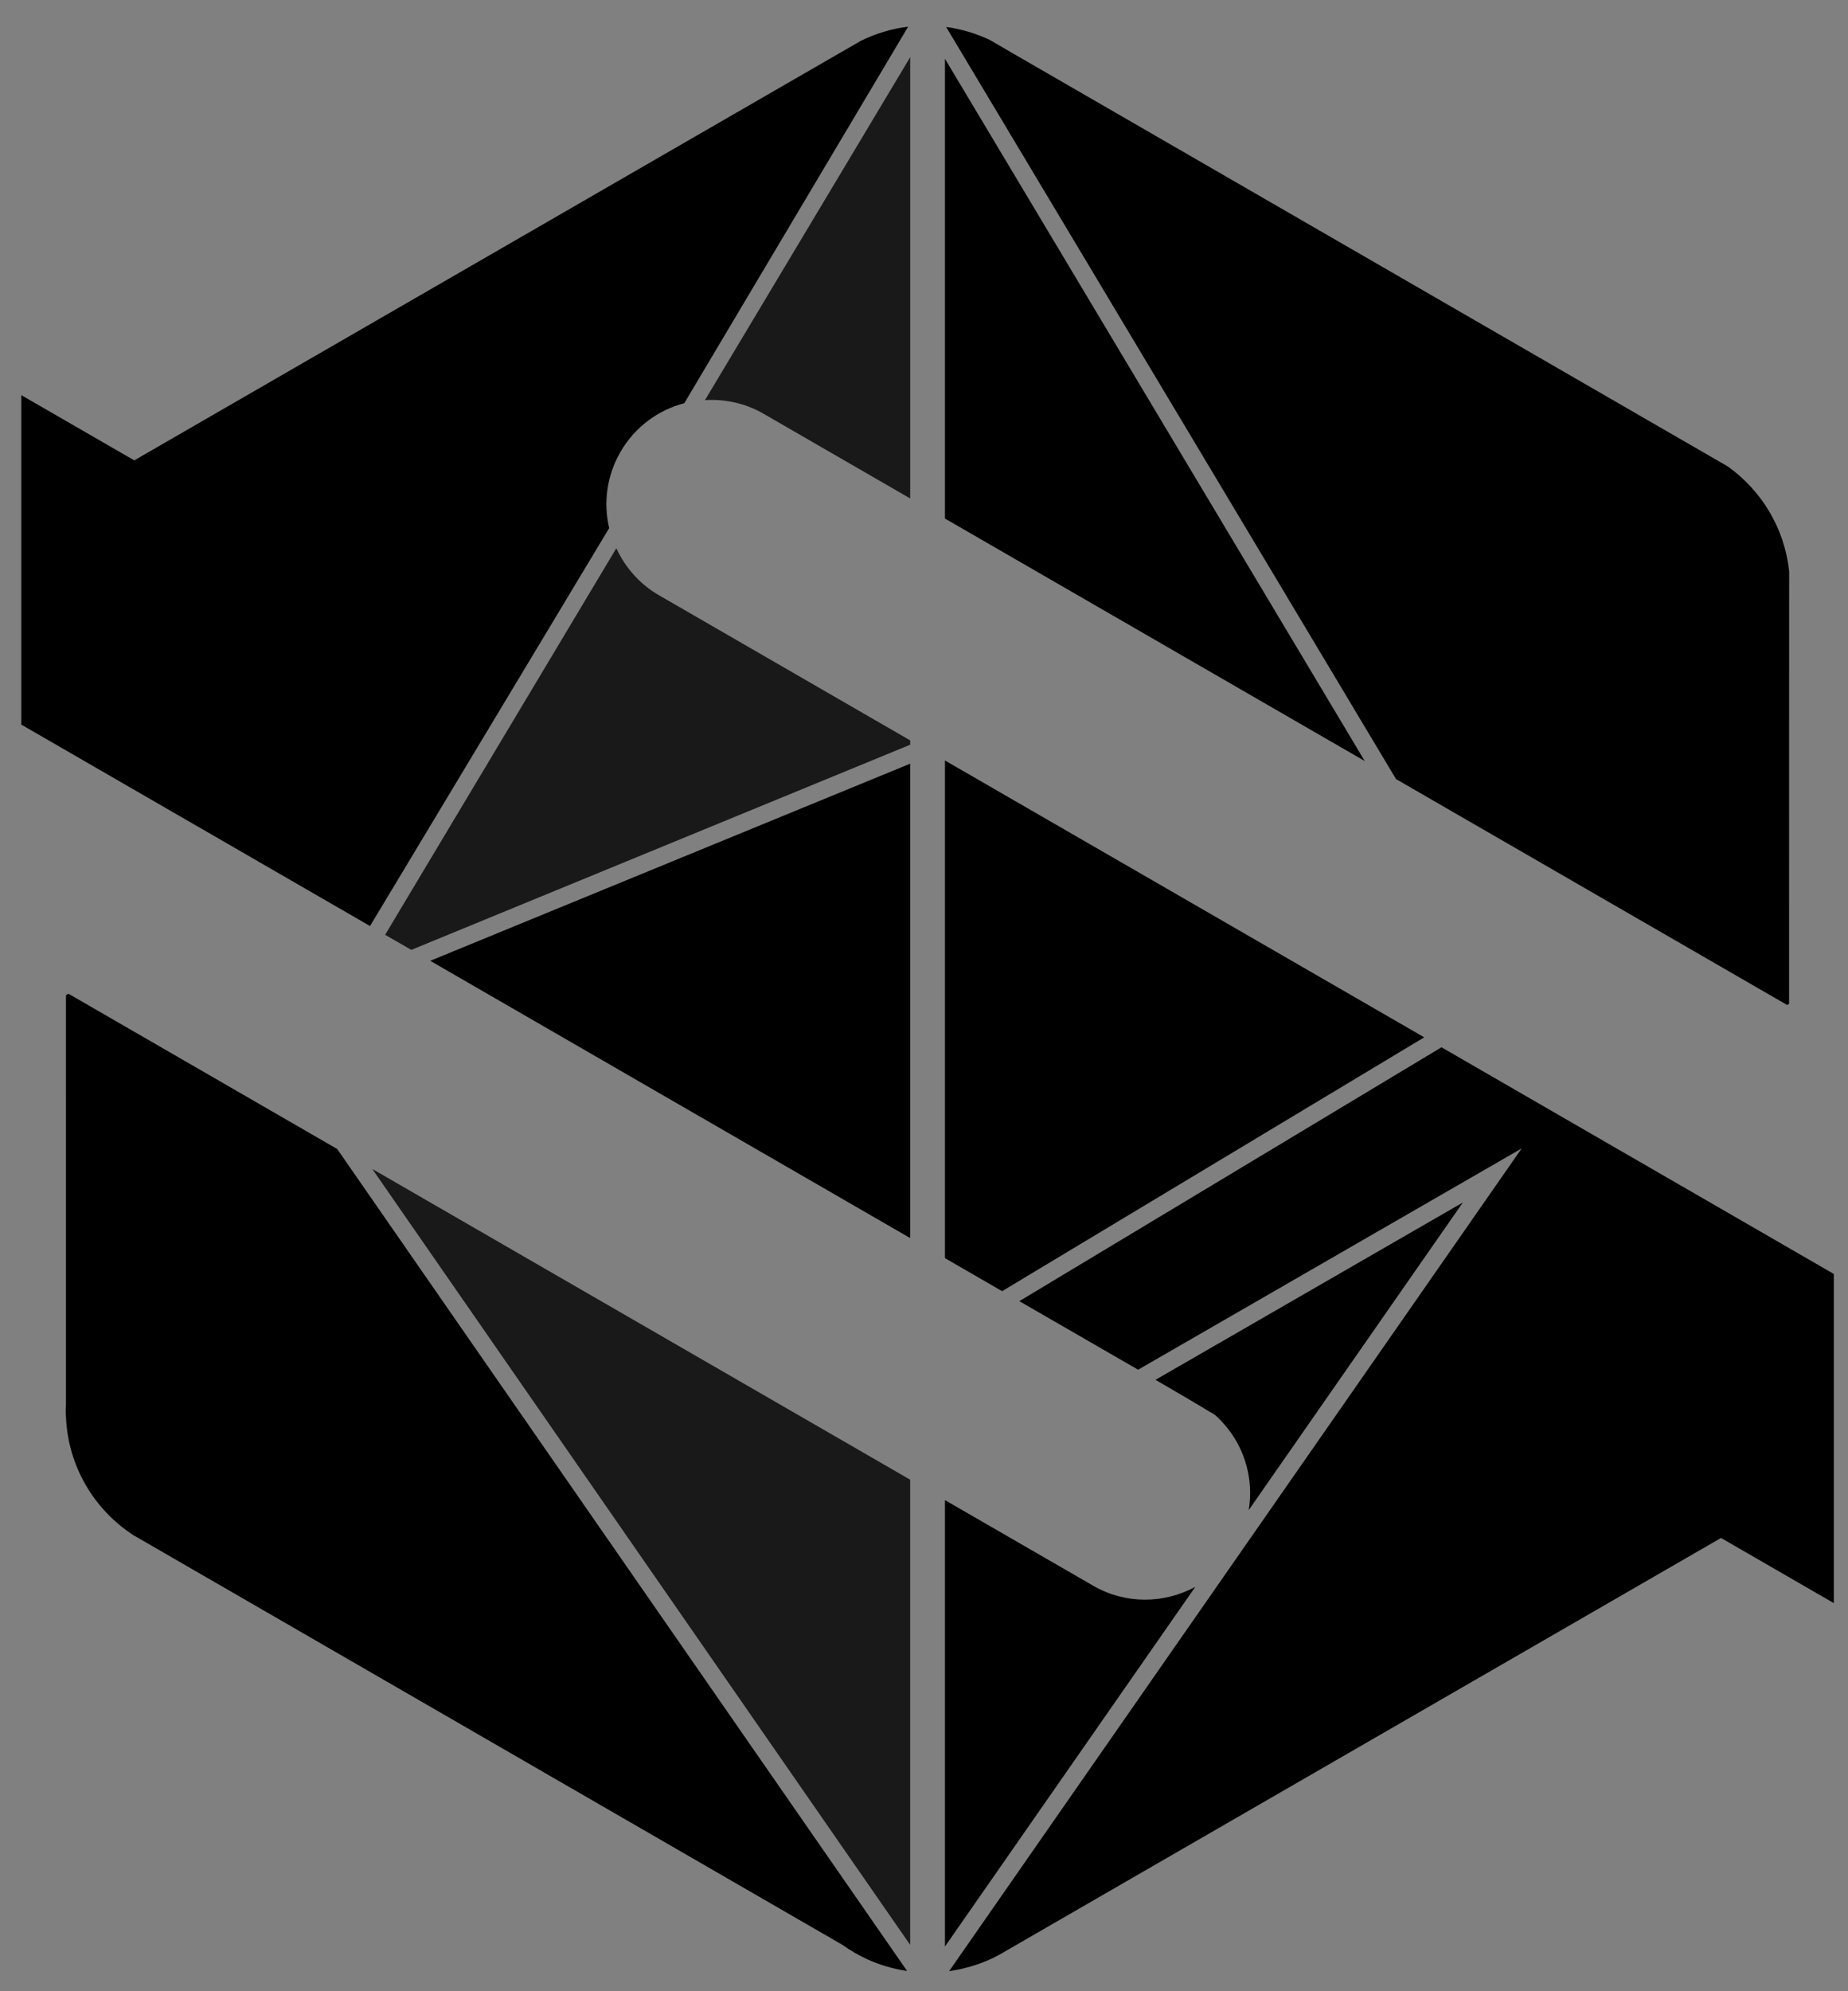<?xml version="1.0" encoding="utf-8"?>
<!-- Generator: Adobe Illustrator 15.0.0, SVG Export Plug-In . SVG Version: 6.00 Build 0)  -->
<!DOCTYPE svg PUBLIC "-//W3C//DTD SVG 1.1//EN" "http://www.w3.org/Graphics/SVG/1.1/DTD/svg11.dtd">
<svg version="1.1" id="Layer_1" xmlns="http://www.w3.org/2000/svg" xmlns:xlink="http://www.w3.org/1999/xlink" x="0px" y="0px"
	 width="73.7px" height="79.37px" viewBox="0 0 73.7 79.37" enable-background="new 0 0 73.7 79.37" xml:space="preserve">
<rect x="0" y="0" width="73.7" height="79.37" fill="#808080" stroke="none"/>
<g>
	<g>
		<path d="M71.271,40.057l0.079-0.044l0.002-15.991l0.002-1.244c-0.181-1.725-1.105-3.224-2.444-4.183l-0.996-0.575L40.315,2.081
			L39.471,1.59c-0.541-0.255-1.124-0.432-1.738-0.516l17.942,29.98L71.271,40.057z"/>
		<path d="M58.339,47.932l-12.256,7.067c0.505,0.293,1.958,1.141,2.054,1.211l0.304,0.175c0.824,0.725,1.335,1.754,1.406,2.855l0,0
			c0.025,0.315,0.002,0.635-0.047,0.952L58.339,47.932z"/>
		<path d="M43.599,63.207l-5.913-3.413v17.793l9.983-14.335C46.438,63.919,44.9,63.959,43.599,63.207z"/>
		<path d="M24.294,21.051c-0.233-0.996-0.104-2.078,0.448-3.033c0.578-1.003,1.51-1.676,2.549-1.948l8.927-15.007
			c-0.667,0.082-1.302,0.276-1.885,0.564l-0.731,0.422l-0.167,0.095L5.355,18.35l-4.506-2.6v13.132l13.908,8.029L24.294,21.051z"/>
		<polygon points="56.799,41.347 37.686,30.313 37.686,50.149 39.965,51.465 		"/>
		<path d="M30.445,16.488l5.854,3.379V2.281l-8.183,13.667C28.902,15.901,29.711,16.065,30.445,16.488z"/>
		<polygon points="37.686,2.344 37.686,20.669 54.427,30.334 		"/>
		<path d="M24.58,21.854l-9.22,15.407l1.044,0.6l19.894-8.177v-0.172L26.27,23.721C25.496,23.273,24.929,22.608,24.58,21.854z"/>
		<polygon points="36.298,49.348 36.298,30.44 17.158,38.297 		"/>
		<path d="M2.729,39.609l-0.077,0.045l-0.021,0.012L2.63,56.005c-0.002,0.076-0.011,0.151-0.011,0.228s0.009,0.151,0.011,0.227
			c0.075,1.982,1.125,3.713,2.686,4.729l0.52,0.3L33.509,77.47l0.093,0.054c0.312,0.224,0.649,0.418,1.004,0.58
			c0.492,0.224,1.02,0.377,1.57,0.458L13.447,45.798L2.729,39.609z"/>
		<path d="M40.652,51.863l4.737,2.733l15.297-8.821L42.803,71.456l-4.95,7.112c0.706-0.1,1.374-0.315,1.978-0.641l0.09-0.051
			l0.709-0.41l28.006-16.164l4.498,2.597v-13.12l-15.646-9.035L40.652,51.863z"/>
		<polygon points="36.298,77.52 36.298,58.98 14.849,46.596 		"/>
	</g>
	<g opacity="0.1">
		<path fill="#FFFFFF" d="M30.445,16.488l5.854,3.379V2.281l-8.183,13.667C28.902,15.901,29.711,16.065,30.445,16.488z"/>
		<path fill="#FFFFFF" d="M24.58,21.854l-9.22,15.407l1.044,0.6l19.894-8.177v-0.172L26.27,23.721
			C25.496,23.273,24.929,22.608,24.58,21.854z"/>
		<polygon fill="#FFFFFF" points="36.298,77.52 36.298,58.98 14.849,46.596 		"/>
	</g>
</g>
</svg>
